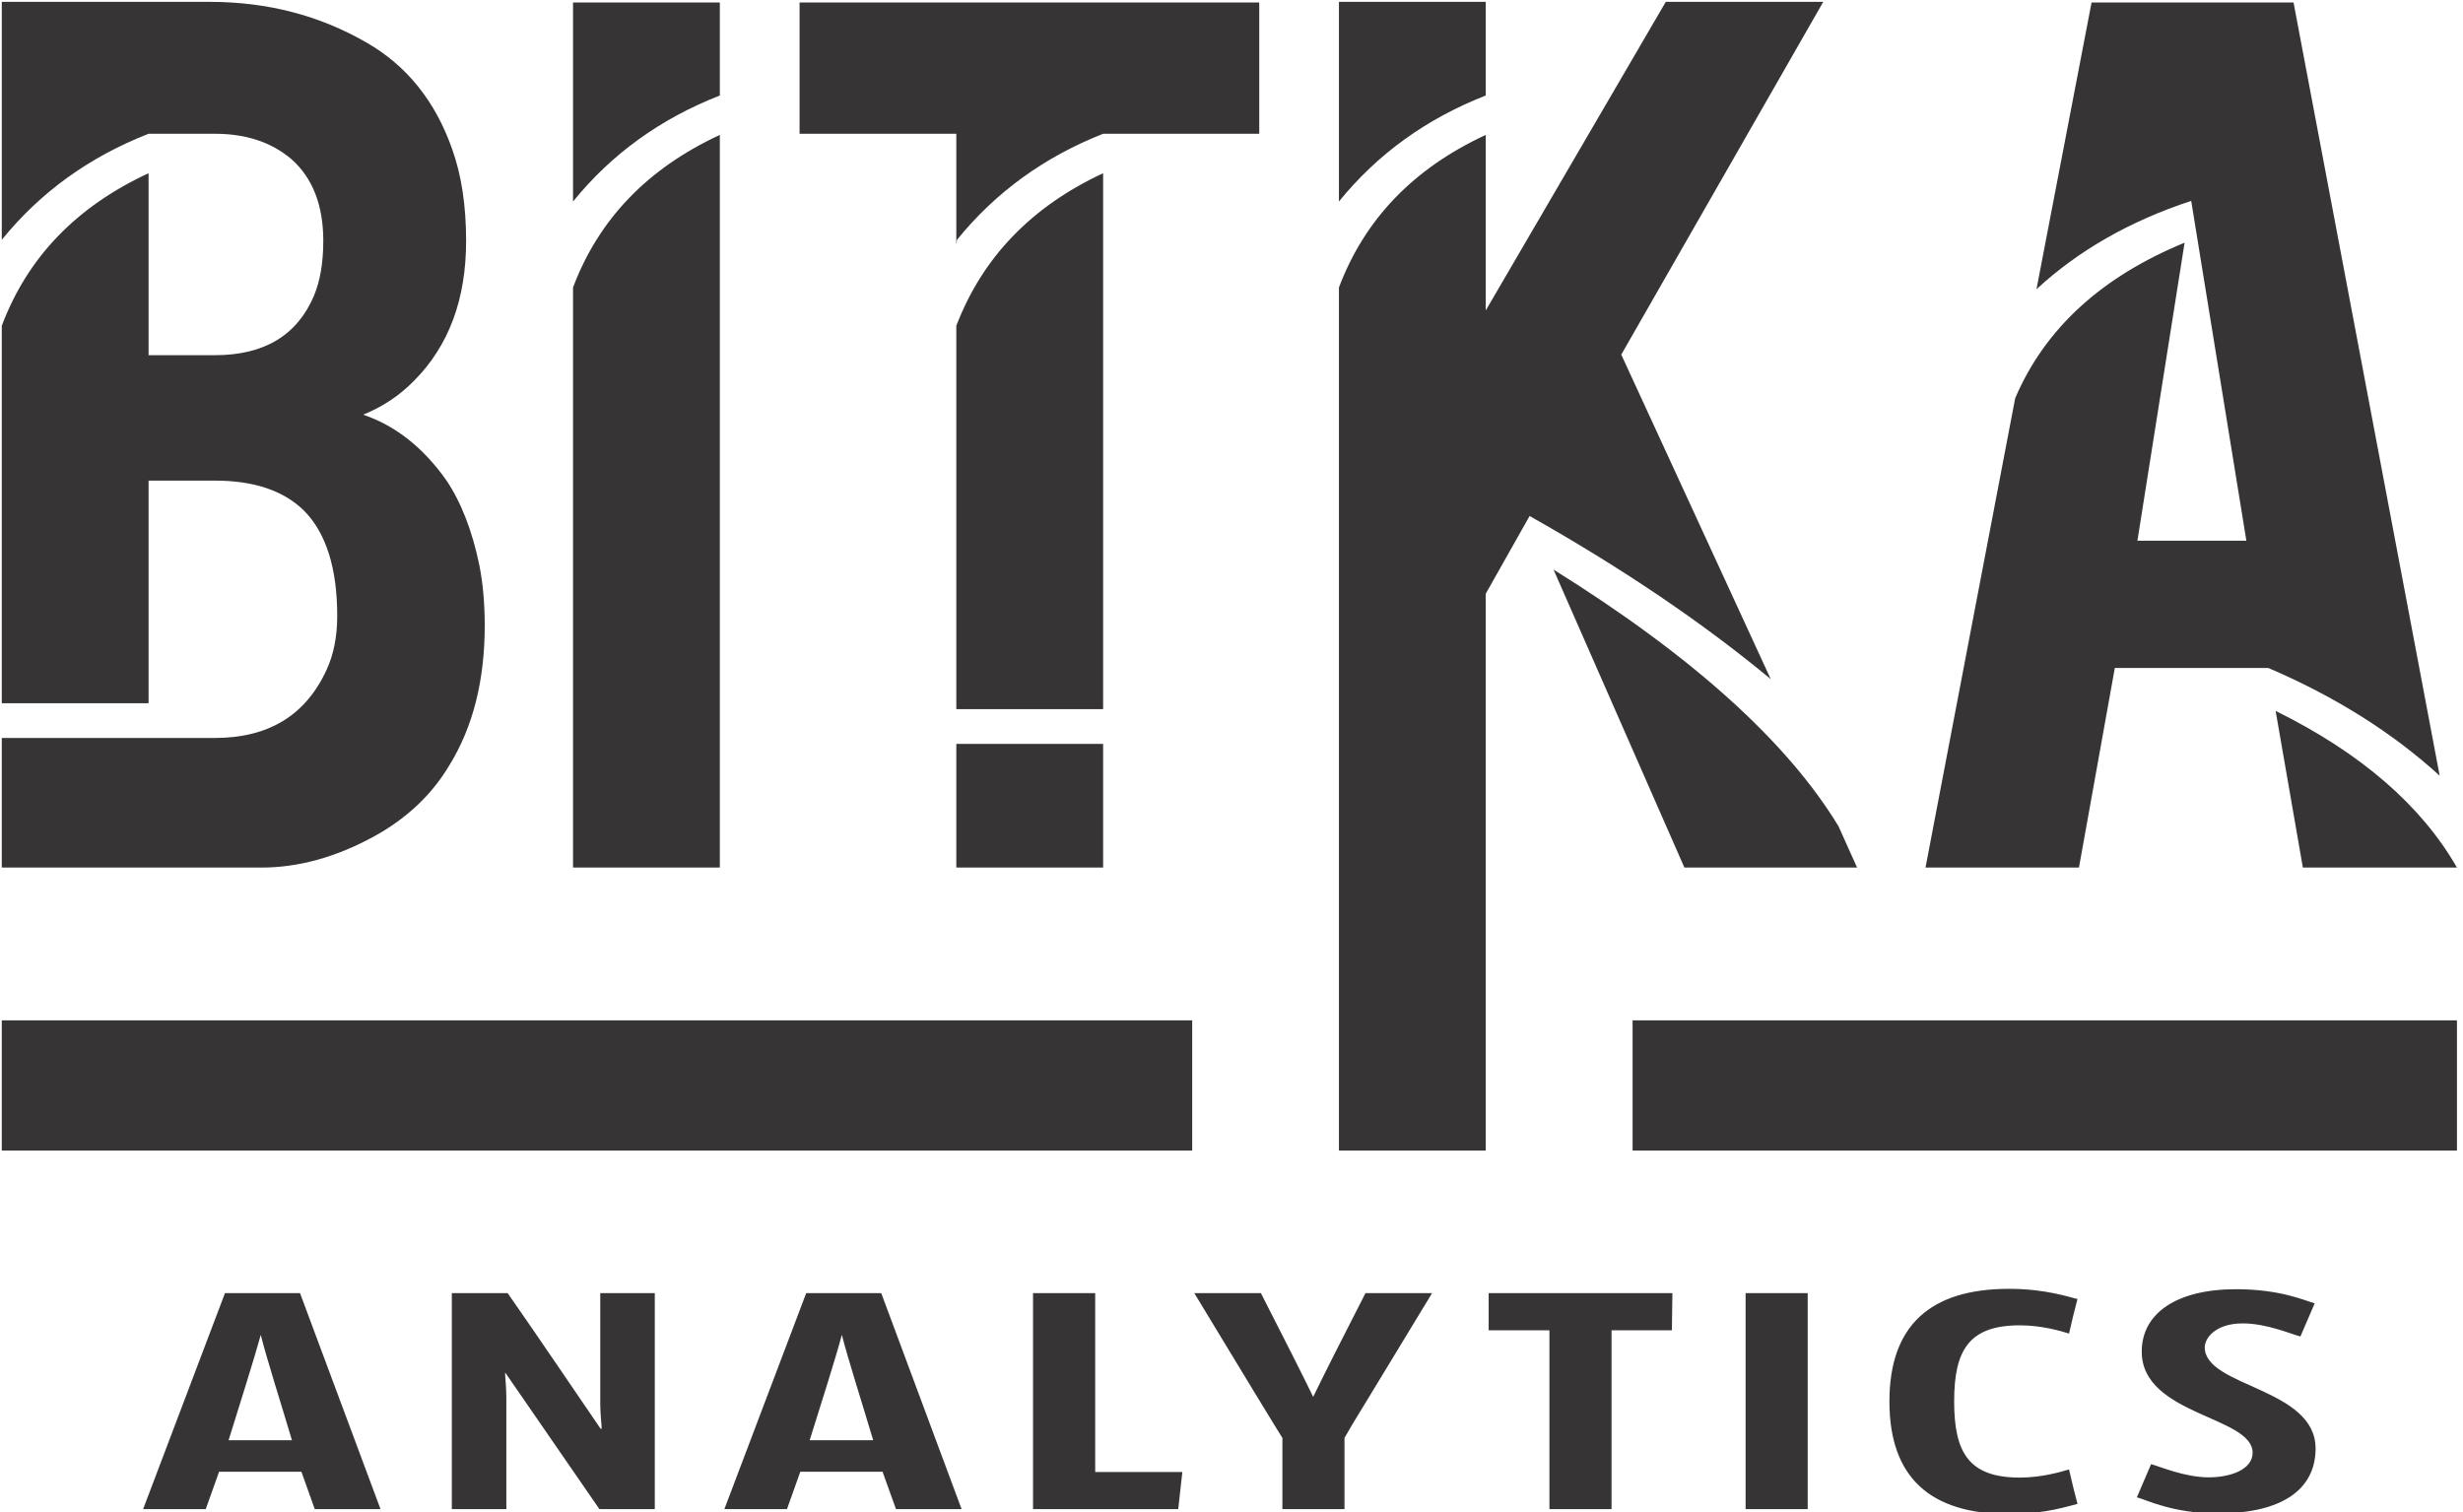 <?xml version="1.0" encoding="UTF-8"?>
<!DOCTYPE svg PUBLIC "-//W3C//DTD SVG 1.1//EN" "http://www.w3.org/Graphics/SVG/1.1/DTD/svg11.dtd">
<!-- Creator: CorelDRAW 2019 (64-Bit Evaluation Version) -->
<svg xmlns="http://www.w3.org/2000/svg" xml:space="preserve" width="767px" height="471px" version="1.1" style="shape-rendering:geometricPrecision; text-rendering:geometricPrecision; image-rendering:optimizeQuality; fill-rule:evenodd; clip-rule:evenodd"
viewBox="0 0 767 471.04"
 xmlns:xlink="http://www.w3.org/1999/xlink"
 xmlns:xodm="http://www.corel.com/coreldraw/odm/2003">
 <defs>
  <style type="text/css">
   <![CDATA[
    .fil0 {fill:#373435}
    .fil1 {fill:#373435;fill-rule:nonzero}
   ]]>
  </style>
 </defs>
 <g id="Layer_x0020_1">
  <path class="fil0" d="M0.52 270.24l0 -40.37 66.4 0c16.69,0 28.29,-7.08 34.77,-21.26 2.2,-4.78 3.3,-10.34 3.3,-16.71 0,-14.91 -3.45,-25.86 -10.34,-32.83 -6.35,-6.24 -15.58,-9.36 -27.73,-9.36l-20.68 0 0 69.35 -45.72 0 0 -117.58c8,-21.28 23.24,-37.12 45.72,-47.52l0 56.68 20.68 0c15.32,0 25.6,-6.18 30.83,-18.52 1.93,-4.65 2.9,-10.34 2.9,-17.07 0,-11.11 -3.31,-19.62 -9.94,-25.49 -6.2,-5.26 -14.13,-7.89 -23.79,-7.89l-20.68 0c-18.48,7.22 -33.72,18.22 -45.72,33.03l0 -74.12 64.76 0c17.93,0 34.19,4.22 48.82,12.67 12.55,7.2 21.44,18.27 26.68,33.19 2.9,8.07 4.35,17.61 4.35,28.61 0,18.11 -5.37,32.61 -16.14,43.48 -4.55,4.65 -9.86,8.2 -15.92,10.64 10.06,3.42 18.67,10.22 25.86,20.37 4.69,6.96 8.12,15.83 10.34,26.6 1.1,5.61 1.66,11.85 1.66,18.71 0,17.12 -3.67,31.6 -10.98,43.47 -5.52,9.3 -13.44,16.75 -23.79,22.38 -11.72,6.35 -23.3,9.54 -34.75,9.54l-80.89 0zm223.63 0l-45.72 0 0 -180.69c8.01,-21.28 23.25,-37.12 45.72,-47.52l0 228.21zm-45.72 -269.47l45.72 0 0 28.98c-18.48,7.22 -33.72,18.22 -45.72,33.02l0 -62zm119.37 40.9l-48.82 0 0 -40.9 143.16 0 0 40.9 -48.62 0c-18.33,7.22 -33.51,18.22 -45.51,33.03l-0.21 1.46 0 -34.49zm45.72 179.22l-45.72 0 0 -119.41c8.14,-21.28 23.39,-37.12 45.72,-47.52l0 166.93zm0 10.82l0 38.53 -45.72 0 0 -38.53 45.72 0zm73.44 -231.13l45.72 0 0 29.17c-18.47,7.22 -33.72,18.22 -45.72,33.02l0 -62.19zm161.37 269.66l-53.78 0 -40.76 -92.82c43.16,26.9 72.75,53.57 88.76,79.97l5.78 12.85zm-161.37 -180.69c8.01,-21.28 23.25,-37.12 45.72,-47.52l0 54.68 56.07 -96.13 49.04 0 -62.9 109.88 46.55 101.08c-21.25,-17.62 -46.27,-34.55 -75.1,-50.81l-13.66 24.21 0 132.9 -45.72 0 0 -228.29zm45.72 268.84l-45.72 0 0 -40.55 45.72 0 0 40.55zm195.92 -150.33l-11.17 62.18 -47.79 0 27.93 -146.2c9.25,-21.65 26.83,-37.79 52.76,-48.44l-14.69 92.83 33.93 0 -17.18 -105.85c-19.03,6.24 -35.09,15.42 -48.19,27.52l17.16 -89.33 62.9 0 45.51 240.86c-14.75,-13.46 -32.55,-24.65 -53.38,-33.57l-47.79 0zm58.56 62.18l-8.48 -48.8c26.47,13.08 45.29,29.35 56.47,48.8l-47.99 0zm-345.9 88.15l-370.74 0 0 -40.55 370.74 0 0 40.55zm393.89 -40.55l0 40.55 -256.74 0 0 -40.55 256.74 0z"/>
  <path class="fil1" d="M44.54 470.08l19.5 0 4.16 -11.65 25.64 0 4.15 11.65 20.48 0 -25.06 -67.27 -23.38 0 -25.49 67.27zm36.64 -54.29c1.79,7.26 6.25,21.18 9.71,32.83l-19.73 0c3.61,-11.65 8.04,-25.57 10.02,-32.83zm122.71 -12.98l-16.98 0 0 34.76c0,2.85 0.43,6.14 0.43,7.48l-0.32 0c-9.58,-14.02 -19.18,-28.23 -28.94,-42.24l-17.4 0 0 67.27 16.98 0 0 -34.85c0,-3.08 -0.39,-6.25 -0.39,-7.57l0.12 0 29.25 42.42 17.25 0 0 -67.27zm21.67 67.27l19.5 0 4.15 -11.65 25.61 0 4.19 11.65 20.43 0 -25.02 -67.27 -23.38 0 -25.48 67.27zm36.59 -54.29c1.83,7.26 6.29,21.18 9.76,32.83l-19.78 0c3.65,-11.65 8.08,-25.57 10.02,-32.83zm104.76 54.29l1.28 -11.56 -27.14 0 0 -55.71 -19.36 0 0 67.27 45.22 0zm51.78 -22.18l2.37 -4.08c8.32,-13.61 16.55,-27.31 24.9,-41.01l-20.74 0c-6.41,12.47 -13.64,26.8 -16.28,32.31 -2.64,-5.51 -9.9,-19.84 -16.28,-32.31l-20.74 0c8.35,13.7 16.55,27.4 24.9,41.01l2.53 4.08 0 22.18 19.34 0 0 -22.18zm102.12 -45.09l-57.22 0 0 11.56 18.92 0 0 55.71 19.35 0 0 -55.71 18.79 0 0.16 -11.56zm42.14 0l-19.34 0 0 67.27 19.34 0 0 -67.27zm45.61 33.73c0,-15.95 4.58,-23.71 20.47,-23.71 6.68,0 12.66,1.73 15.31,2.57 0.81,-3.6 1.67,-7.17 2.63,-10.77 -2.37,-0.48 -9.74,-3.17 -21.28,-3.17 -24.63,0 -37.29,11.48 -37.29,35.08 0,23.64 12.66,35.08 37.29,35.08 11.54,0 18.91,-2.65 21.28,-3.17 -0.96,-3.57 -1.82,-7.16 -2.63,-10.73 -2.65,0.8 -8.63,2.54 -15.31,2.54 -15.89,0 -20.47,-7.76 -20.47,-23.72zm87.78 -34.96c-18.48,0 -29.36,7.48 -29.36,19.44 0,19.83 34.53,20.12 34.53,31.48 0,5.3 -6.96,7.68 -13.63,7.68 -7.54,0 -15.2,-3.37 -17.99,-4.11l-4.42 10.33c3.06,0.82 11.26,5.02 25.16,5.02 20.2,0 30.49,-7.57 30.49,-20.23 0,-18.93 -34.52,-19.13 -34.52,-31.51 0,-2.86 3.34,-7.45 11.84,-7.45 7.5,0 15.16,3.37 17.95,4.08l4.46 -10.33c-3.07,-0.83 -10.6,-4.4 -24.51,-4.4z"/>
 </g>
</svg>
